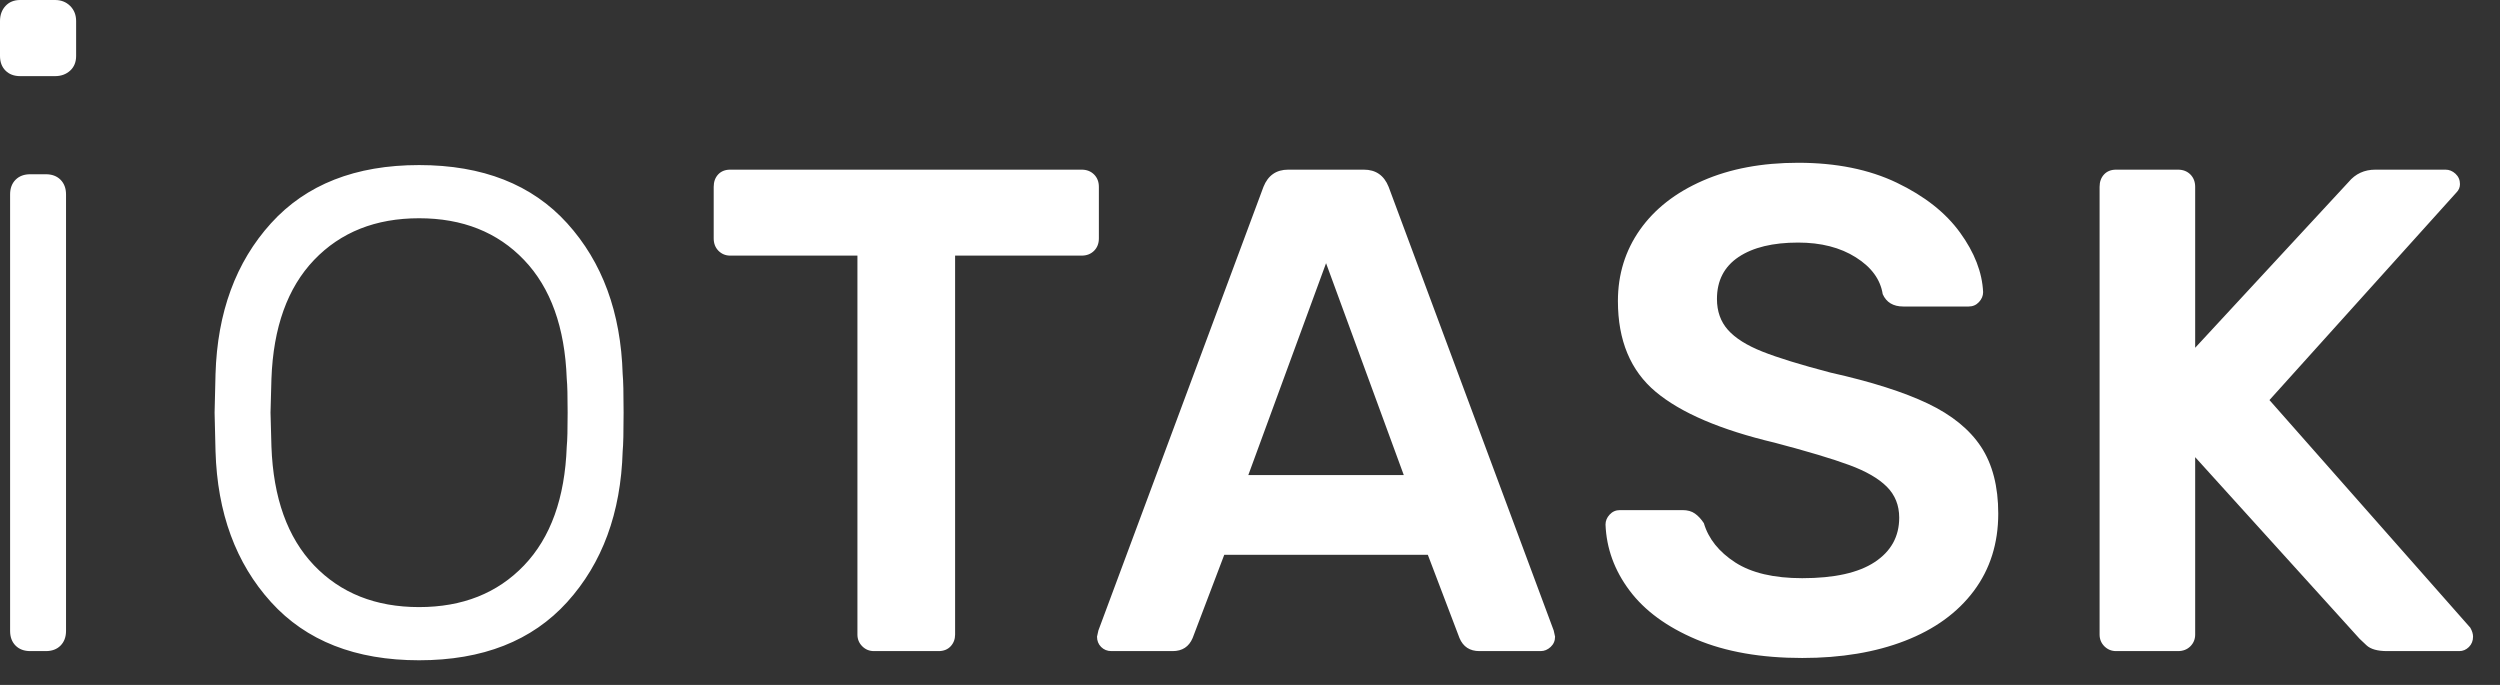 <svg width="73" height="20" viewBox="0 0 73 20" fill="none" xmlns="http://www.w3.org/2000/svg">
<rect x="0" y="0" width="73" height="20" fill="#333333" stroke="none"/>
<path fill-rule="evenodd" clip-rule="evenodd" d="M0.589 2.223C0.411 2.223 0.268 2.169 0.161 2.062C0.054 1.955 0 1.812 0 1.633V0.616C0 0.437 0.054 0.29 0.161 0.174C0.268 0.058 0.411 0 0.589 0H1.607C1.785 0 1.932 0.058 2.049 0.174C2.165 0.29 2.223 0.437 2.223 0.616V1.633C2.223 1.812 2.165 1.955 2.049 2.062C1.932 2.169 1.785 2.223 1.607 2.223H0.589ZM0.884 19.012C0.705 19.012 0.562 18.959 0.455 18.852C0.348 18.744 0.295 18.602 0.295 18.423V5.677C0.295 5.498 0.348 5.356 0.455 5.248C0.562 5.141 0.705 5.088 0.884 5.088H1.339C1.517 5.088 1.66 5.141 1.767 5.248C1.874 5.356 1.928 5.498 1.928 5.677V18.423C1.928 18.602 1.874 18.744 1.767 18.852C1.66 18.959 1.517 19.012 1.339 19.012H0.884ZM12.237 19.28C10.381 19.28 8.939 18.713 7.913 17.58C6.886 16.446 6.346 14.978 6.293 13.175L6.266 12.05L6.293 10.925C6.346 9.122 6.886 7.654 7.913 6.52C8.939 5.387 10.381 4.82 12.237 4.82C14.094 4.82 15.536 5.387 16.562 6.52C17.588 7.654 18.129 9.122 18.182 10.925C18.2 11.104 18.209 11.479 18.209 12.05C18.209 12.621 18.2 12.996 18.182 13.175C18.129 14.978 17.588 16.446 16.562 17.58C15.536 18.713 14.094 19.28 12.237 19.28ZM12.237 17.727C13.505 17.727 14.527 17.321 15.303 16.509C16.08 15.696 16.495 14.54 16.549 13.041C16.567 12.862 16.575 12.532 16.575 12.05C16.575 11.568 16.567 11.238 16.549 11.059C16.495 9.56 16.08 8.404 15.303 7.591C14.527 6.779 13.505 6.373 12.237 6.373C10.97 6.373 9.948 6.779 9.171 7.591C8.395 8.404 7.98 9.56 7.926 11.059L7.899 12.05L7.926 13.041C7.98 14.54 8.395 15.696 9.171 16.509C9.948 17.321 10.97 17.727 12.237 17.727ZM25.519 19.012C25.385 19.012 25.271 18.965 25.178 18.872C25.084 18.778 25.037 18.664 25.037 18.53V7.464H21.322C21.188 7.464 21.074 7.417 20.98 7.324C20.887 7.23 20.84 7.109 20.84 6.962V5.456C20.84 5.309 20.883 5.188 20.97 5.094C21.057 5.001 21.174 4.954 21.322 4.954H31.584C31.732 4.954 31.852 5.001 31.946 5.094C32.04 5.188 32.087 5.309 32.087 5.456V6.962C32.087 7.109 32.04 7.23 31.946 7.324C31.852 7.417 31.732 7.464 31.584 7.464H27.889V18.53C27.889 18.664 27.846 18.778 27.759 18.872C27.672 18.965 27.554 19.012 27.407 19.012H25.519ZM32.455 19.012C32.334 19.012 32.234 18.972 32.153 18.892C32.073 18.811 32.033 18.711 32.033 18.59L32.073 18.41L36.893 5.456C37.027 5.121 37.268 4.954 37.616 4.954H39.825C40.173 4.954 40.414 5.121 40.548 5.456L45.368 18.41L45.408 18.59C45.408 18.711 45.365 18.811 45.278 18.892C45.191 18.972 45.094 19.012 44.987 19.012H43.199C42.918 19.012 42.724 18.885 42.617 18.631L41.693 16.201H35.748L34.825 18.631C34.717 18.885 34.523 19.012 34.242 19.012H32.455ZM36.451 13.871H40.99L38.721 7.685L36.451 13.871ZM52.625 19.213C51.42 19.213 50.389 19.032 49.532 18.671C48.675 18.309 48.026 17.834 47.584 17.245C47.142 16.656 46.908 16.013 46.881 15.317C46.881 15.21 46.921 15.113 47.002 15.026C47.082 14.939 47.182 14.895 47.303 14.895H49.13C49.278 14.895 49.398 14.929 49.492 14.996C49.586 15.062 49.673 15.156 49.753 15.277C49.887 15.732 50.192 16.113 50.667 16.422C51.142 16.729 51.795 16.883 52.625 16.883C53.562 16.883 54.269 16.726 54.744 16.411C55.219 16.097 55.457 15.665 55.457 15.116C55.457 14.755 55.336 14.453 55.095 14.212C54.854 13.971 54.489 13.76 54.001 13.58C53.512 13.399 52.786 13.181 51.822 12.927C50.242 12.552 49.084 12.057 48.347 11.441C47.611 10.825 47.243 9.941 47.243 8.79C47.243 8.013 47.457 7.32 47.885 6.711C48.314 6.102 48.926 5.623 49.723 5.275C50.52 4.927 51.447 4.753 52.505 4.753C53.616 4.753 54.577 4.947 55.386 5.335C56.197 5.724 56.812 6.209 57.234 6.792C57.656 7.374 57.88 7.953 57.907 8.529C57.907 8.636 57.867 8.733 57.786 8.82C57.706 8.907 57.606 8.95 57.485 8.95H55.577C55.283 8.95 55.082 8.83 54.975 8.589C54.908 8.161 54.647 7.802 54.191 7.515C53.736 7.227 53.174 7.083 52.505 7.083C51.768 7.083 51.189 7.223 50.767 7.504C50.346 7.786 50.135 8.194 50.135 8.73C50.135 9.091 50.242 9.392 50.456 9.633C50.67 9.874 51.005 10.085 51.46 10.266C51.915 10.447 52.578 10.651 53.448 10.879C54.64 11.146 55.587 11.447 56.29 11.782C56.993 12.117 57.512 12.539 57.847 13.047C58.181 13.556 58.349 14.206 58.349 14.996C58.349 15.866 58.111 16.619 57.636 17.255C57.16 17.891 56.491 18.376 55.627 18.711C54.764 19.046 53.763 19.213 52.625 19.213ZM61.79 19.012C61.656 19.012 61.542 18.965 61.448 18.872C61.355 18.778 61.308 18.664 61.308 18.53V5.456C61.308 5.309 61.351 5.188 61.438 5.094C61.525 5.001 61.642 4.954 61.79 4.954H63.597C63.745 4.954 63.865 5.001 63.959 5.094C64.052 5.188 64.099 5.309 64.099 5.456V10.155L68.578 5.315C68.779 5.074 69.04 4.954 69.361 4.954H71.41C71.517 4.954 71.614 4.994 71.701 5.074C71.788 5.155 71.831 5.255 71.831 5.376C71.831 5.469 71.798 5.55 71.731 5.617L66.268 11.682L72.133 18.329C72.186 18.423 72.213 18.51 72.213 18.59C72.213 18.711 72.173 18.811 72.093 18.892C72.012 18.972 71.918 19.012 71.811 19.012H69.703C69.421 19.012 69.221 18.955 69.1 18.841C68.98 18.728 68.913 18.664 68.899 18.651L64.099 13.349V18.53C64.099 18.664 64.052 18.778 63.959 18.872C63.865 18.965 63.745 19.012 63.597 19.012H61.79Z" fill="white"/>
</svg>
